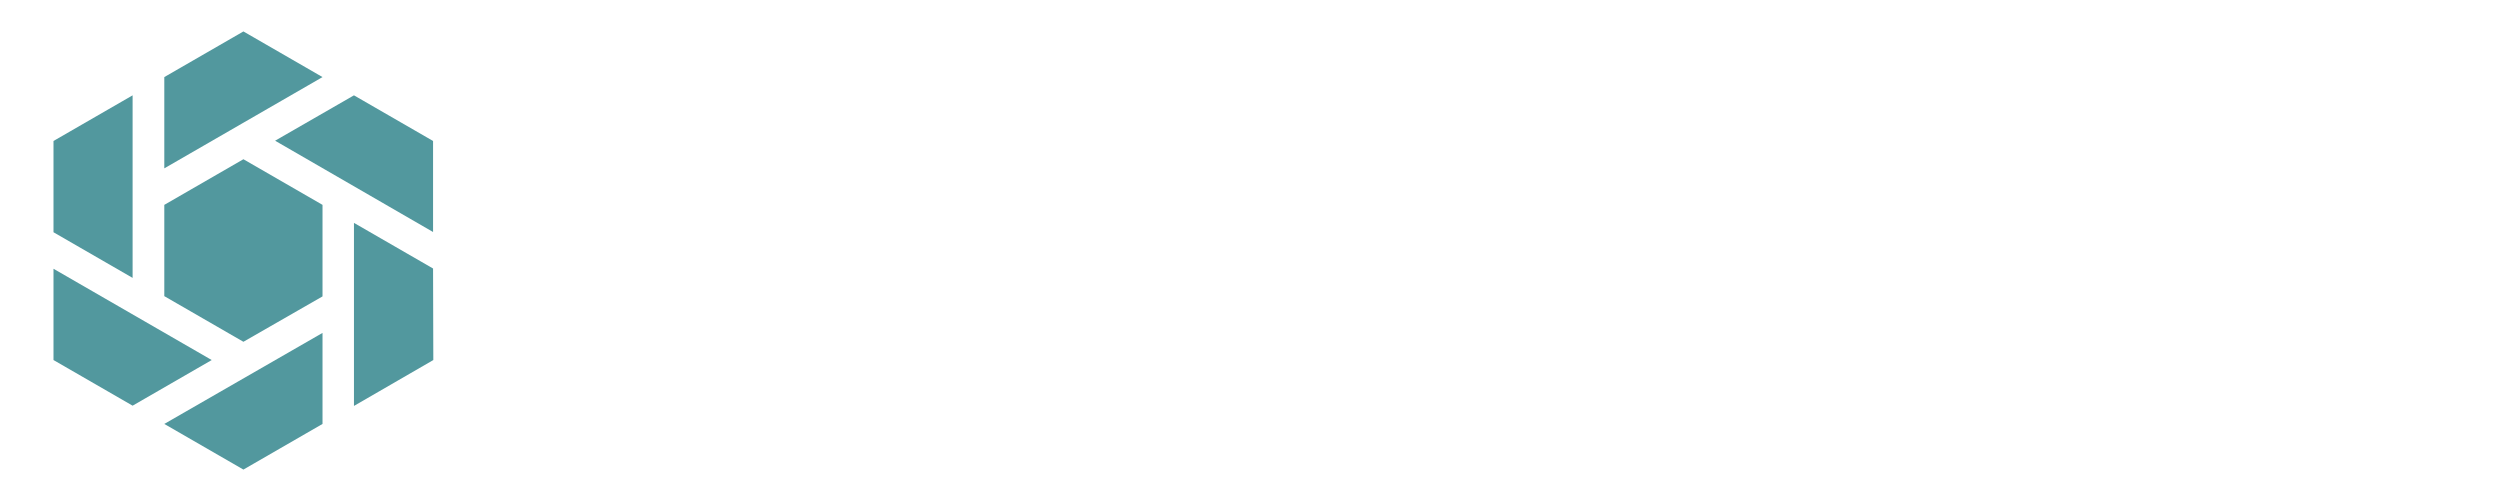 <svg version="1.1" id="securityscorecard-logo" xmlns="http://www.w3.org/2000/svg" xmlns:xlink="http://www.w3.org/1999/xlink" x="0px" y="0px" viewBox="0 0 986 198" xml:space="preserve">
<g style="fill: #52989e;">
<polygon class="st0" points="139.6,124.1 139.6,124.1 139.6,160.1 170.9,142 170.8,105.9 139.6,87.9       "></polygon>
<polygon class="st0" points="64.8,167.2 96,185.2 127.2,167.2 127.2,131.3        "></polygon>
<polygon class="st0" points="170.8,91.5 170.8,55.6 139.6,37.6 108.5,55.5        "></polygon>
<polygon class="st0" points="64.8,80.8 64.8,116.8 96,134.8 127.2,116.9 127.2,80.8 96,62.8       "></polygon>
<polygon class="st0" points="21.1,106 21.1,142 52.3,160 83.5,142        "></polygon>
<polygon class="st0" points="52.3,37.6 21.1,55.6 21.1,91.6 52.3,109.6       "></polygon>
<polygon class="st0" points="96,48.4 96,48.4 127.2,30.4 96,12.4 64.8,30.4 64.8,66.4         "></polygon>
</g>
</svg>